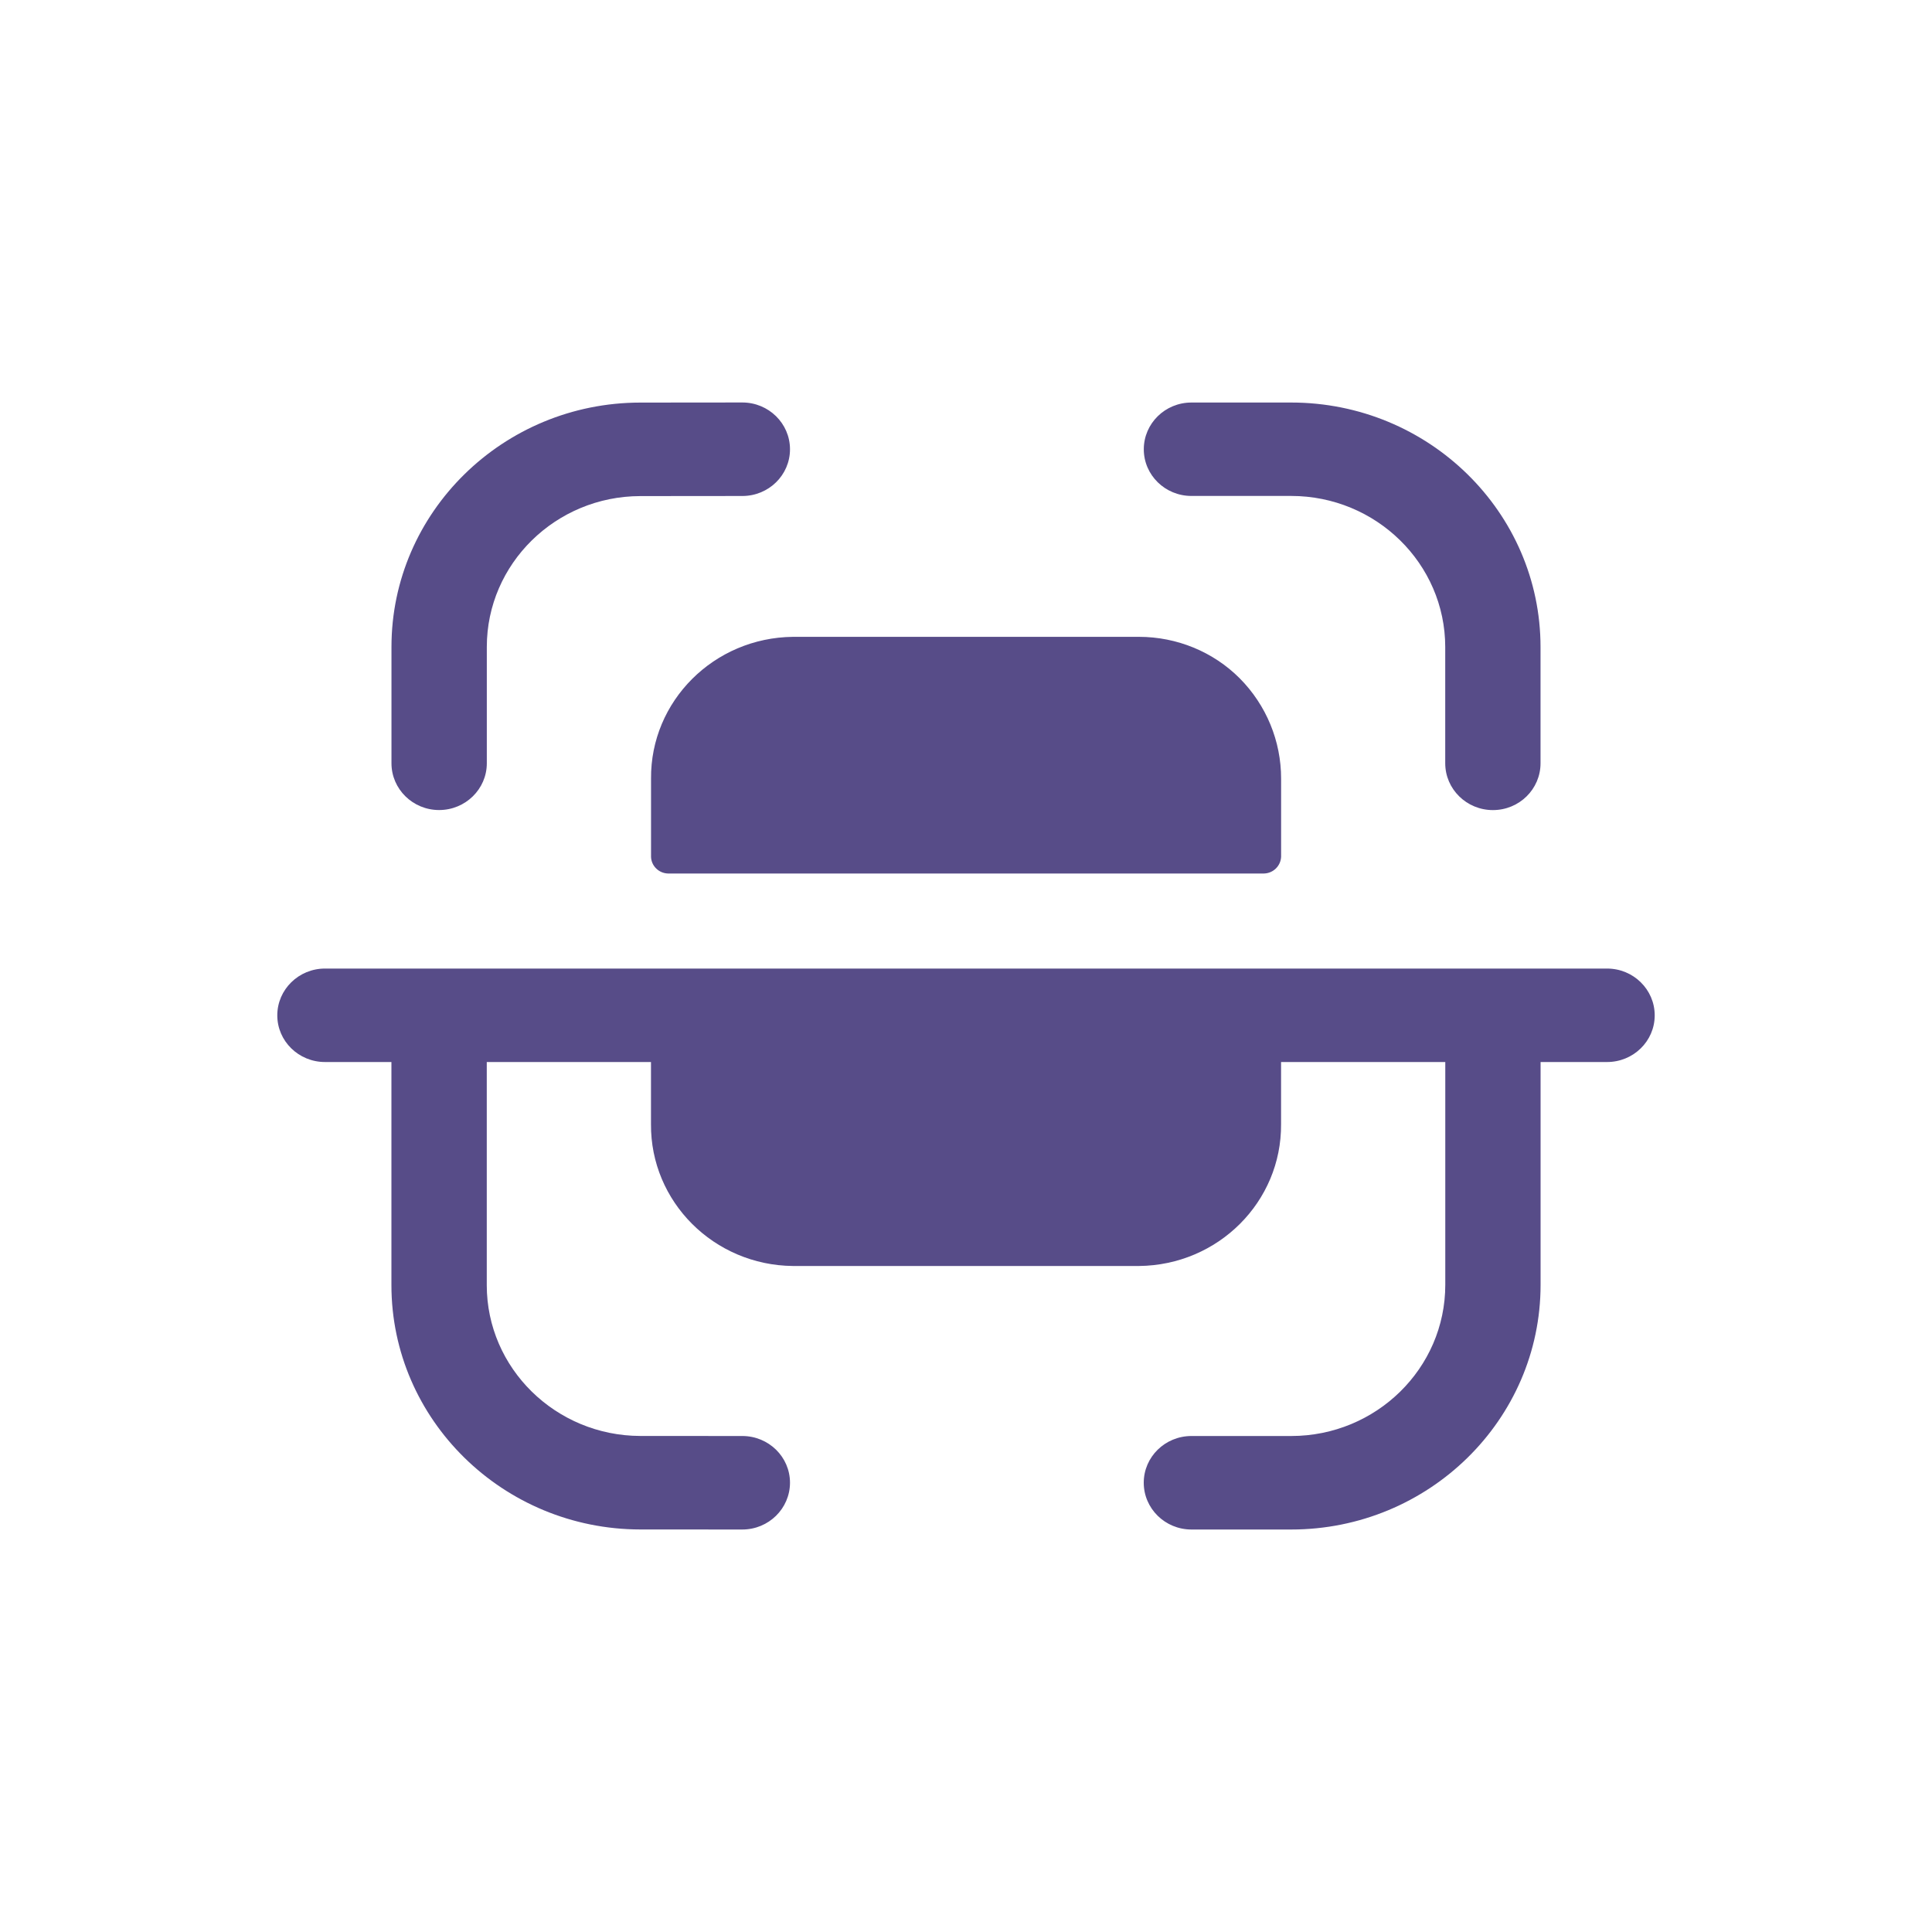 <svg width="40" height="40" viewBox="0 0 40 40" fill="none" xmlns="http://www.w3.org/2000/svg">
<g id="Fill/Scan" opacity="0.7">
<g id="Scan">
<path id="Scan_2" fill-rule="evenodd" clip-rule="evenodd" d="M15.369 8.333C15.914 8.333 16.356 8.767 16.356 9.302C16.356 9.836 15.915 10.269 15.369 10.269L13.257 10.271C11.505 10.273 10.079 11.673 10.079 13.393V15.803C10.079 16.337 9.636 16.771 9.091 16.771C8.547 16.771 8.105 16.337 8.105 15.803V13.393C8.105 10.606 10.416 8.337 13.256 8.335L15.368 8.333H15.369ZM24.667 8.334H26.732C29.58 8.334 31.895 10.604 31.895 13.397V15.803C31.895 16.337 31.455 16.772 30.909 16.772C30.364 16.772 29.922 16.337 29.922 15.803V13.397C29.922 11.672 28.491 10.268 26.732 10.268H24.667C24.123 10.268 23.681 9.836 23.681 9.302C23.681 8.767 24.123 8.334 24.667 8.334ZM23.581 13.185H16.42C14.782 13.201 13.465 14.515 13.479 16.123V17.737C13.483 17.925 13.637 18.079 13.829 18.085H26.17C26.363 18.08 26.517 17.926 26.524 17.737V16.123C26.525 15.346 26.219 14.6 25.667 14.044C25.119 13.494 24.365 13.185 23.581 13.185ZM6.728 20.053H33.273C33.817 20.053 34.259 20.487 34.259 21.022C34.259 21.556 33.817 21.988 33.273 21.988H31.896V26.602C31.896 29.396 29.579 31.667 26.733 31.667H24.668C24.122 31.667 23.68 31.233 23.68 30.698C23.68 30.164 24.122 29.731 24.668 29.731H26.733C28.492 29.731 29.923 28.329 29.923 26.602V21.988H26.523V23.273C26.536 24.881 25.22 26.196 23.58 26.211H16.419C14.781 26.196 13.465 24.881 13.478 23.273V21.988H10.078V26.608C10.078 28.327 11.505 29.727 13.259 29.73L15.369 29.731C15.914 29.731 16.356 30.164 16.356 30.698C16.355 31.233 15.914 31.667 15.368 31.667L13.257 31.666C10.416 31.663 8.104 29.394 8.104 26.608V21.988H6.728C6.184 21.988 5.741 21.556 5.741 21.022C5.741 20.487 6.184 20.053 6.728 20.053Z" fill="#0F0056"/>
</g>
</g>
</svg>

